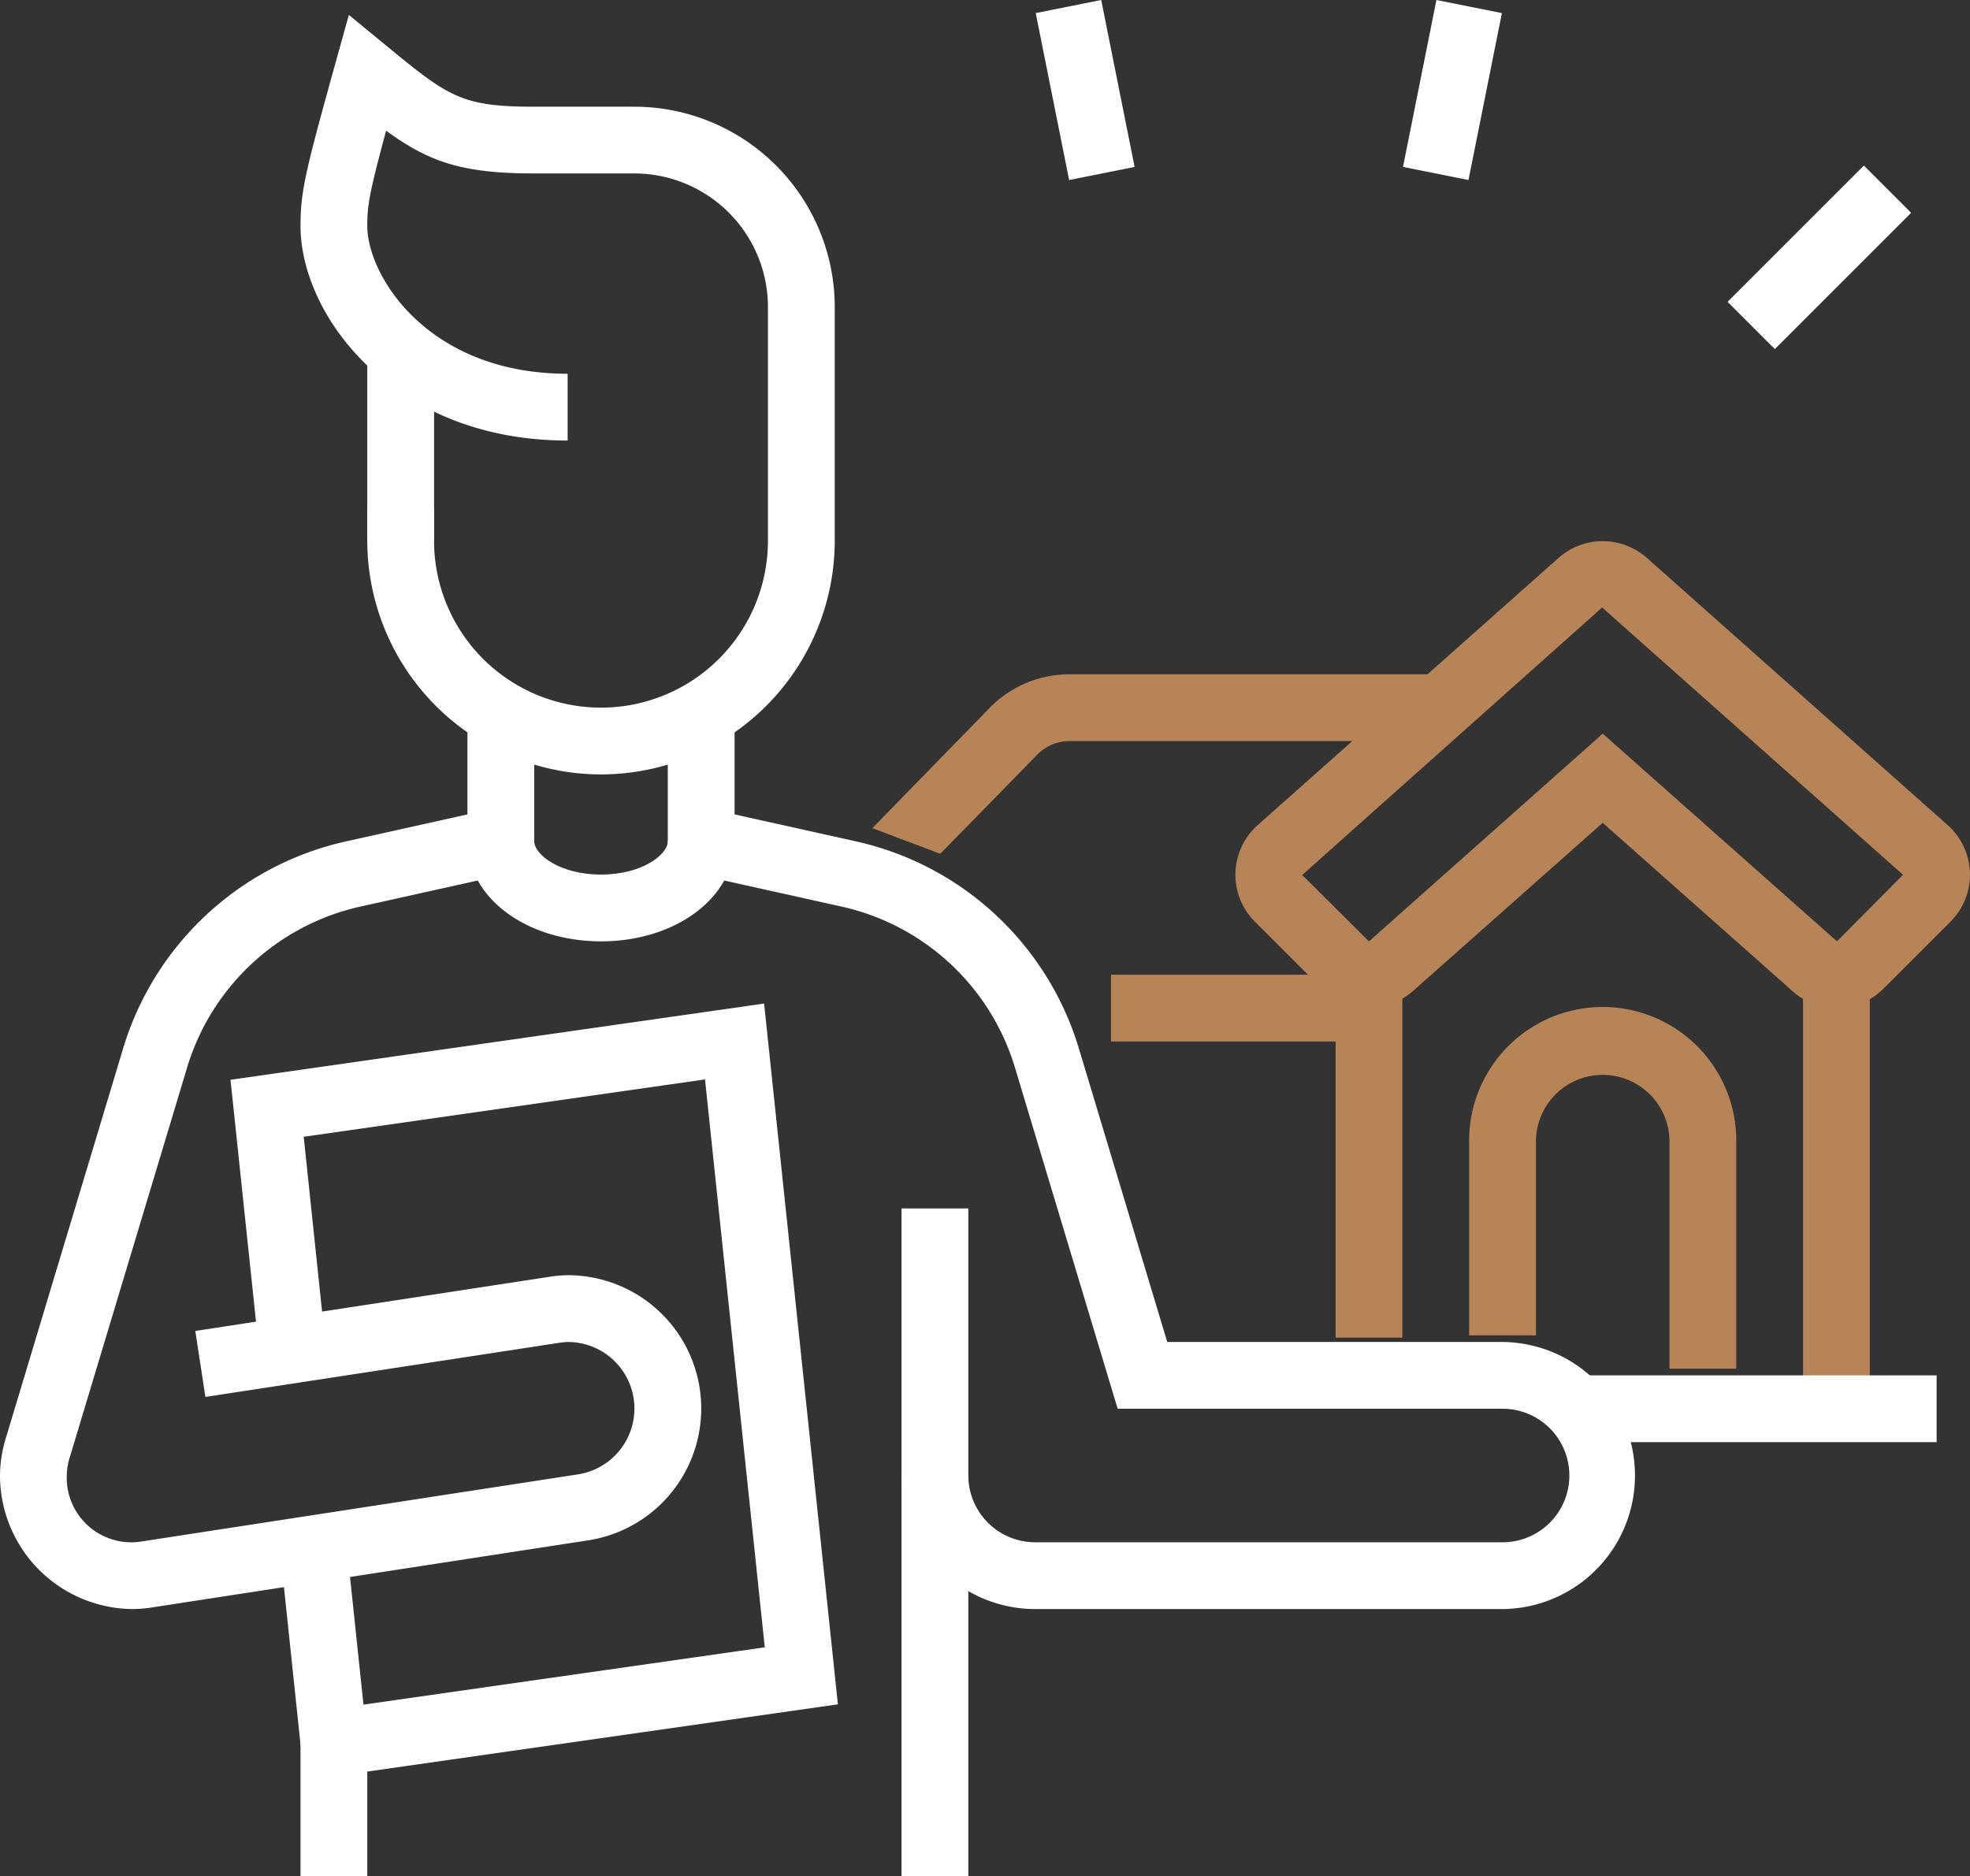 <svg xmlns="http://www.w3.org/2000/svg" width="209.016" height="199.083" viewBox="0 0 209.016 199.083">
    <rect x="0" y="0" width="209.016" height="199.083" fill="#333333" stroke="none"/>
    <g data-name="Group 69044">
        <path data-name="Path 59892" d="M180.884 133.842a24.83 24.83 0 0 1-24.8-24.8V105.5h7.085v3.543a17.713 17.713 0 1 0 35.426 0v-24.8a14.185 14.185 0 0 0-14.171-14.171H173.8c-7.68 0-11.181-1.229-15.715-4.538-1.842 6.788-2 8.006-2 10.111.007 5.3 6.433 15.683 21.256 15.683v7.085C158.87 98.416 149.014 85.2 149 75.655c0-3.667.507-5.764 3.67-17.157l1.46-5.247 4.209 3.458c6.419 5.286 7.868 6.281 15.46 6.281h10.628a21.277 21.277 0 0 1 21.256 21.256v24.8a24.83 24.83 0 0 1-24.799 24.796z" transform="translate(-117.116 -51.667)" style="fill:#fff"/>
        <path data-name="Rectangle 19713" transform="translate(38.969 37.221)" style="fill:#fff" d="M0 0h7.085v20.156H0z"/>
        <path data-name="Path 59893" d="M248.566 169.15h-49.6a14.185 14.185 0 0 1-14.166-14.17h7.085a7.1 7.1 0 0 0 7.085 7.085h49.6a7.085 7.085 0 1 0 0-14.171h-40.84l-10.9-36.216a24.838 24.838 0 0 0-18.376-17.065L160 90.511V74.2h7.085v10.628l12.9 2.866a31.942 31.942 0 0 1 23.622 21.943l9.384 31.172h35.575a14.171 14.171 0 0 1 0 28.341z" transform="translate(-89.147 1.591)" style="fill:#fff"/>
        <path data-name="Rectangle 19714" transform="translate(31.884 184.912)" style="fill:#fff" d="M0 0h7.085v14.171H0z"/>
        <path data-name="Rectangle 19715" transform="translate(95.651 128.23)" style="fill:#fff" d="M0 0h7.085v70.853H0z"/>
        <path data-name="Path 59894" d="M168.171 88.628C160.224 88.628 154 83.962 154 78h7.085c0 1.445 2.76 3.543 7.085 3.543s7.085-2.1 7.085-3.543h7.085c.001 5.962-6.223 10.628-14.169 10.628z" transform="translate(-104.403 11.261)" style="fill:#fff"/>
        <path data-name="Path 59895" d="m154.734 165.313-2.55-24.217 7.044-.74 1.782 16.9 42.578-6.082-6.341-60.26L154.668 97l2.339 22.245-7.044.74-3.063-29.033 56.616-8.089 7.829 74.361z" transform="translate(-122.445 23.626)" style="fill:#fff"/>
        <path data-name="Path 59896" d="M154.171 169.15A14.185 14.185 0 0 1 140 154.98a13.839 13.839 0 0 1 .666-4.124l12.406-41.222a31.949 31.949 0 0 1 23.622-21.94l12.9-2.866V74.2h7.085v16.311l-18.45 4.1a24.835 24.835 0 0 0-18.372 17.061l-12.413 41.243a6.8 6.8 0 0 0-.361 2.062 6.851 6.851 0 0 0 8.052 6.983l46.171-7.1a7.065 7.065 0 0 0-1.084-14.05 7.8 7.8 0 0 0-1.045.113l-37.385 5.718-1.07-7 37.343-5.711a13.873 13.873 0 0 1 2.157-.205 14.149 14.149 0 0 1 2.164 28.136l-46.079 7.089a14.169 14.169 0 0 1-2.136.2z" transform="translate(-140 1.591)" style="fill:#fff"/>
        <path data-name="Path 59897" d="M240.768 118.562a7.059 7.059 0 0 1-4.623-1.768L215.969 98.9l-20.154 17.869a7.149 7.149 0 0 1-9.654-.287l-7.085-7.085a7.042 7.042 0 0 1 .28-10.249l31.972-28.4a7.069 7.069 0 0 1 9.25-.028l32 28.43a7.042 7.042 0 0 1 .273 10.256l-7.078 7.078a7.037 7.037 0 0 1-5.005 2.078zm-24.863-42.511-31.82 28.384 7.085 7.043 24.8-22.039 24.855 22.035 7.007-7.061z" transform="translate(-45.922 -11.588)" style="fill:#b78457"/>
        <path data-name="Path 59898" d="m174.96 92.05-7.207-2.72 12.189-12.493A11.887 11.887 0 0 1 188.675 73h39.337v7.085h-39.337a4.784 4.784 0 0 0-3.511 1.541z" transform="translate(-75.201 -1.452)" style="fill:#b78457"/>
        <path data-name="Rectangle 19716" transform="translate(141.706 103.431)" style="fill:#b78457" d="M0 0h7.085v38.512H0z"/>
        <path data-name="Rectangle 19717" transform="translate(191.302 103.431)" style="fill:#b78457" d="M0 0h7.085v46.054H0z"/>
        <path data-name="Rectangle 19718" transform="translate(167.338 145.943)" style="fill:#fff" d="M0 0h38.135v7.085H0z"/>
        <path data-name="Rectangle 19719" transform="translate(117.877 103.431)" style="fill:#b78457" d="M0 0h27.371v7.085H0z"/>
        <path data-name="Path 59899" d="M212.341 121.264h-7.085V97.171a7.085 7.085 0 1 0-14.171 0v20.551H184V97.171a14.171 14.171 0 1 1 28.341 0z" transform="translate(-28.124 23.974)" style="fill:#b78457"/>
        <path data-name="Rectangle 19720" transform="rotate(-45 130.315 -205.243)" style="fill:#fff" d="M0 0h20.451v7.084H0z"/>
        <path data-name="Rectangle 19721" transform="rotate(-78.679 85.234 -81.95)" style="fill:#fff" d="M0 0h18.064v7.085H0z"/>
        <path data-name="Rectangle 19722" transform="rotate(-11.31 61.964 -554.197)" style="fill:#fff" d="M0 0h7.085v18.064H0z"/>
    </g>
</svg>
